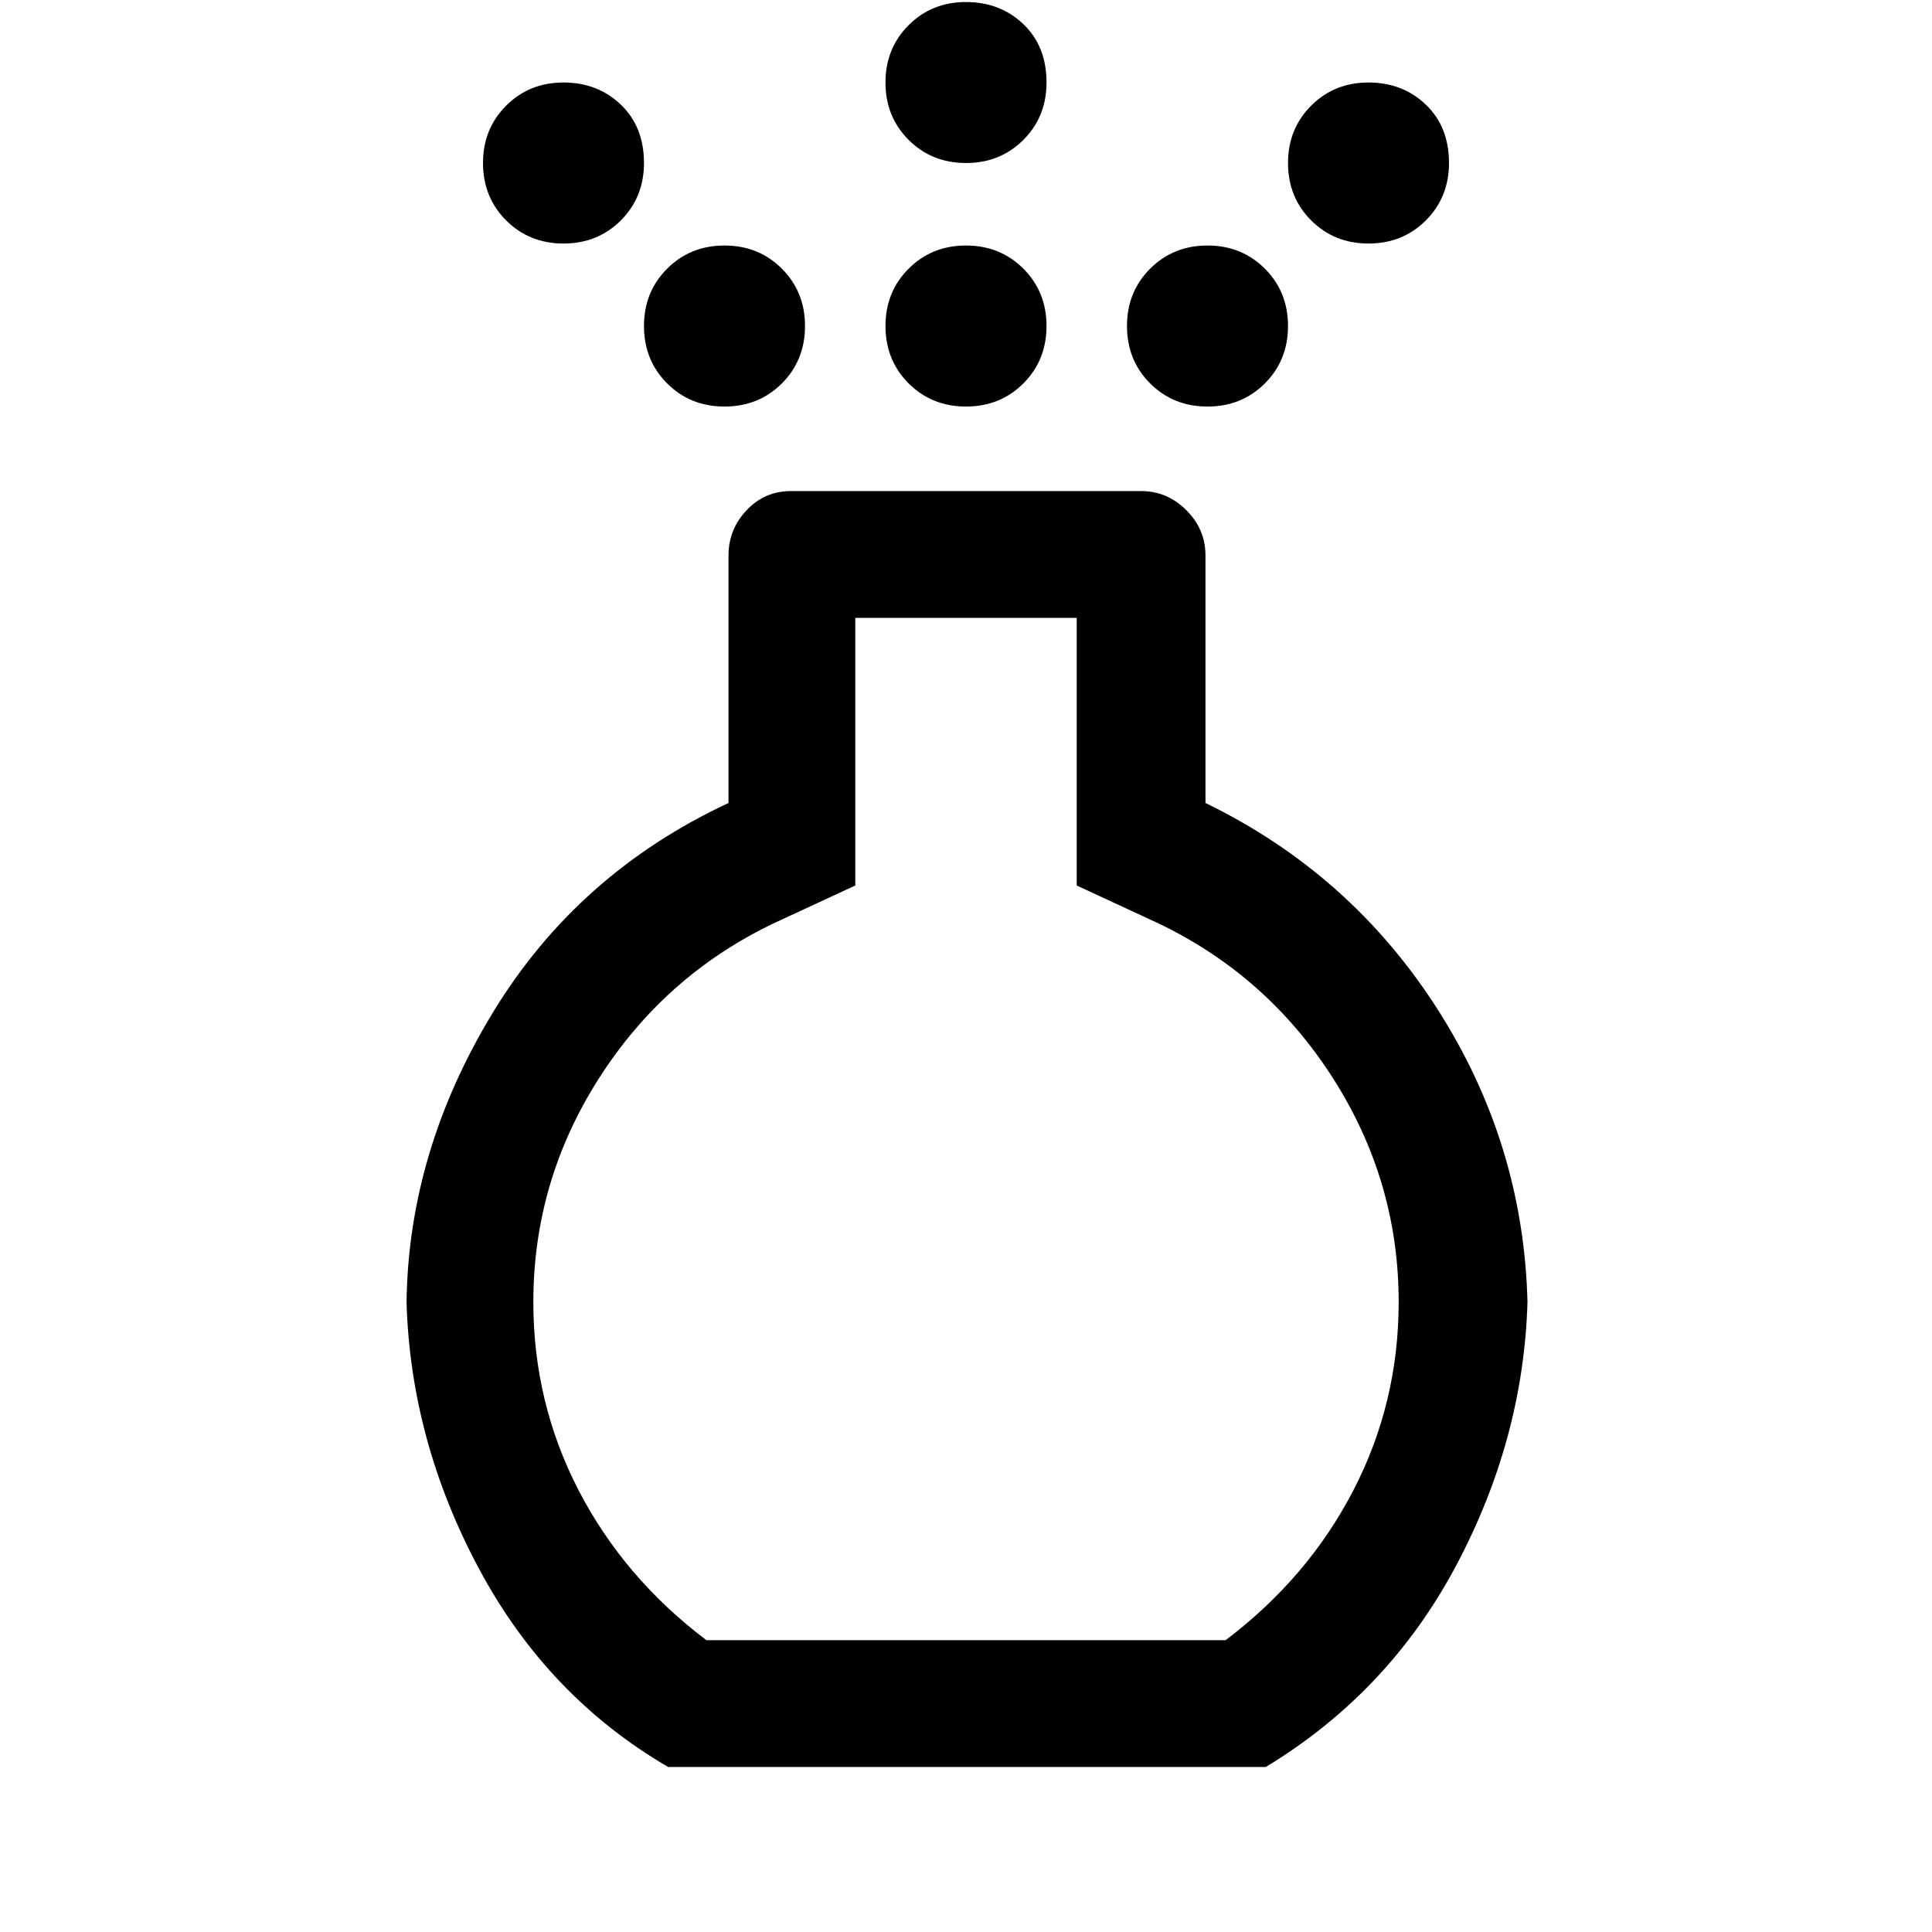 <svg xmlns="http://www.w3.org/2000/svg" height="40" width="40"><path d="M20 8.417q-.708 0-1.188-.479-.479-.48-.479-1.188t.479-1.187q.48-.48 1.188-.48t1.188.48q.479.479.479 1.187 0 .708-.479 1.188-.48.479-1.188.479Zm0-5.042q-.708 0-1.188-.479-.479-.479-.479-1.188 0-.708.479-1.187.48-.479 1.188-.479T21.188.5q.479.458.479 1.208 0 .709-.479 1.188-.48.479-1.188.479Zm-6.167 33.208q-2.5-1.458-3.916-4.104-1.417-2.646-1.5-5.521.041-3.125 1.791-6t4.875-4.333V11.5q0-.542.375-.937.375-.396.917-.396h7.25q.542 0 .937.396.396.395.396.937v5.125q3 1.458 4.792 4.25 1.792 2.792 1.875 6.083-.083 2.834-1.479 5.459-1.396 2.625-3.938 4.166Zm.792-2.625h10.75q1.708-1.291 2.646-3.104.937-1.812.937-3.896 0-2.5-1.354-4.625T24 19.125l-1.708-.792v-5.541h-4.584v5.541L16 19.125q-2.25 1.083-3.604 3.208t-1.354 4.625q0 2.084.937 3.896.938 1.813 2.646 3.104ZM11.667 5.042q-.709 0-1.188-.479Q10 4.083 10 3.375t.479-1.187q.479-.48 1.188-.48.708 0 1.187.459.479.458.479 1.208 0 .708-.479 1.188-.479.479-1.187.479Zm16.666 0q-.708 0-1.187-.479-.479-.48-.479-1.188t.479-1.187q.479-.48 1.187-.48.709 0 1.188.459.479.458.479 1.208 0 .708-.479 1.188-.479.479-1.188.479ZM15 8.417q-.708 0-1.188-.479-.479-.48-.479-1.188t.479-1.187q.48-.48 1.188-.48t1.188.48q.479.479.479 1.187 0 .708-.479 1.188-.48.479-1.188.479Zm10 0q-.708 0-1.188-.479-.479-.48-.479-1.188t.479-1.187q.48-.48 1.188-.48t1.188.48q.479.479.479 1.187 0 .708-.479 1.188-.48.479-1.188.479Zm-5 14.958Z"/></svg>